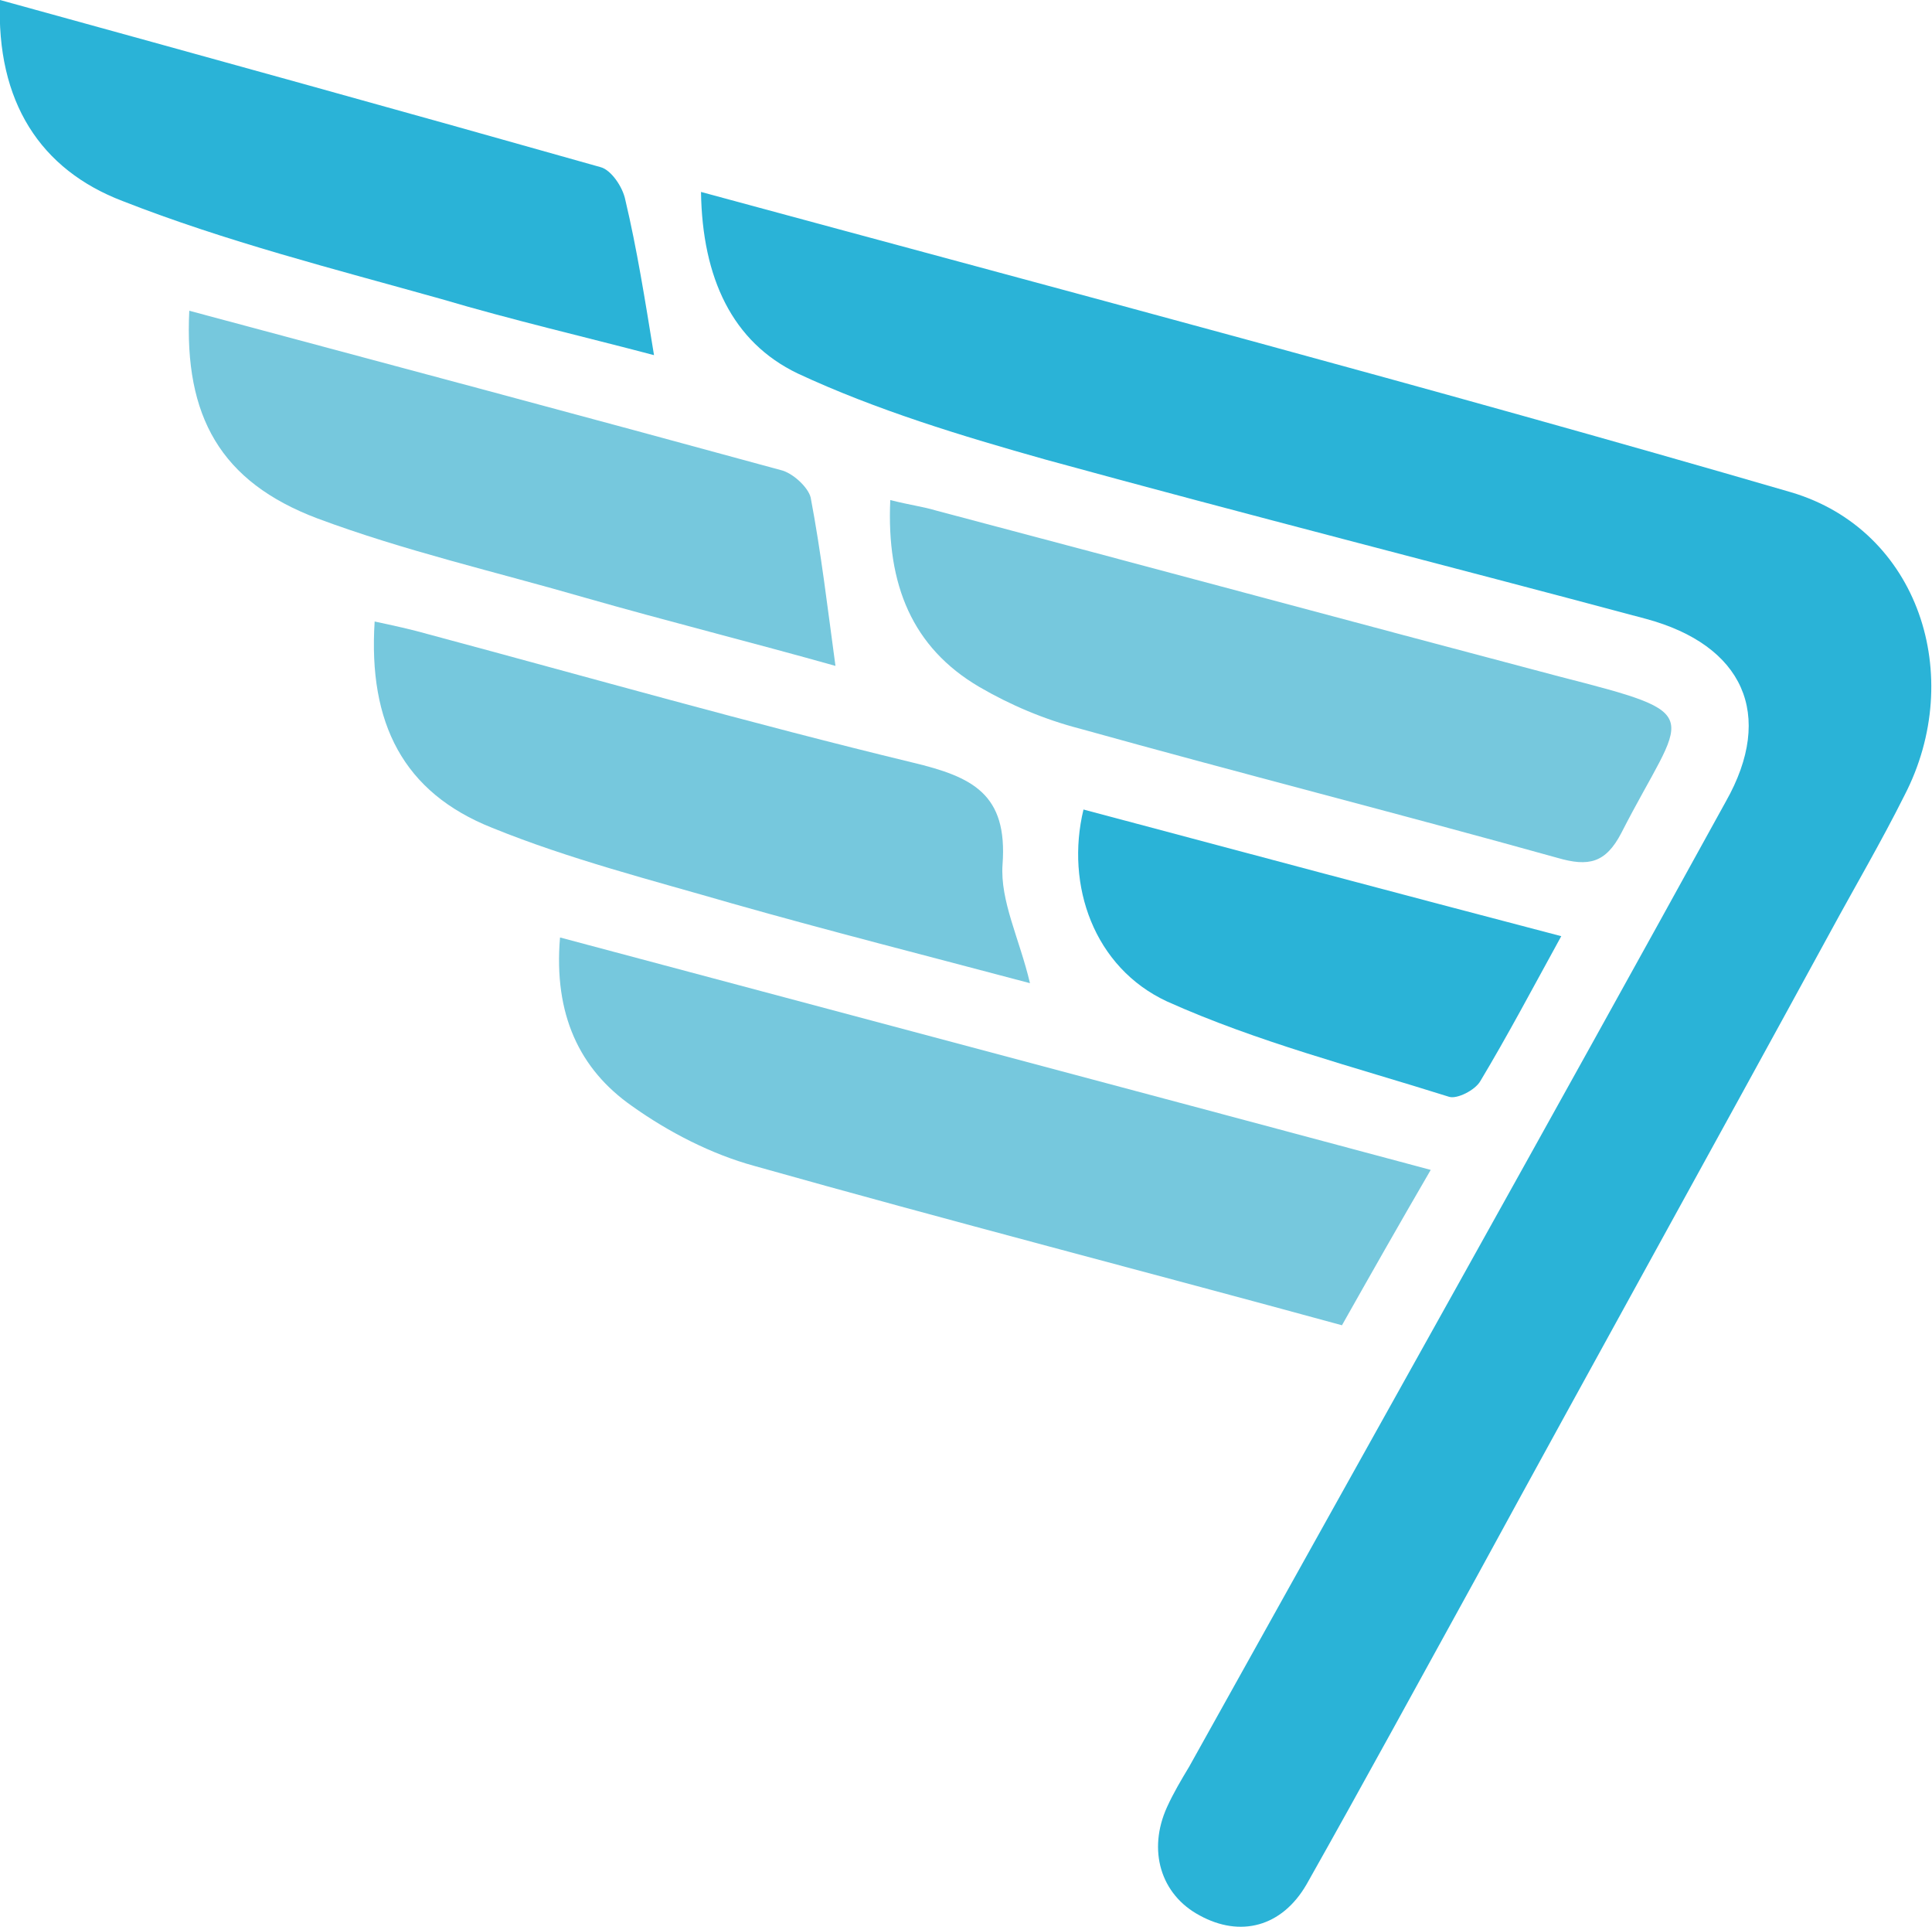 <?xml version="1.0" encoding="utf-8"?>
<!-- Generator: Adobe Illustrator 22.0.1, SVG Export Plug-In . SVG Version: 6.00 Build 0)  -->
<svg version="1.1" id="Calque_1" xmlns="http://www.w3.org/2000/svg" xmlns:xlink="http://www.w3.org/1999/xlink" x="0px" y="0px"
	 width="148px" height="147.6px" viewBox="0 0 148 147.6" style="enable-background:new 0 0 148 147.6;" xml:space="preserve">
<style type="text/css">
	.st0{fill:#2AB3D7;}
	.st1{fill:#76C8DD;}
</style>
<g>
	<path class="st0" d="M61.1,28.6c6,2.8,12.6,4.8,19,6.6c15.3,4.2,30.7,8.1,46,12.2c7.4,2,9.9,7.3,6.1,14
		c-13.6,24.7-27.4,49.3-41.1,73.9c-0.6,1-1.2,2-1.7,3.1c-1.5,3.3-0.5,6.7,2.5,8.3c3.1,1.7,6.3,0.9,8.2-2.4c4.4-7.8,8.7-15.7,13-23.5
		c9-16.5,18.1-32.9,27.1-49.4c1.9-3.5,3.9-6.9,5.7-10.5c4.7-9.1,1.1-20.3-8.7-23.2c-27.5-8-55.1-15.3-83.5-23
		C53.8,21.3,56.1,26.2,61.1,28.6z"/>
	<path class="st1" d="M48.4,84.7c2.8,2,6.1,3.7,9.4,4.6c14.9,4.2,30,8.1,45,12.2c2.2-3.9,4.3-7.6,6.8-11.9
		c-22.4-6-44.2-11.8-66.7-17.8C42.4,77.7,44.4,81.9,48.4,84.7z"/>
	<path class="st1" d="M75,52.6c2.4,1.4,5,2.5,7.7,3.2c12.2,3.4,24.4,6.5,36.6,9.9c2.4,0.7,3.7,0.4,4.9-1.9c4.8-9.4,6.9-9-4.8-12
		c-15.9-4.2-31.8-8.5-47.7-12.7c-1-0.3-1.9-0.4-3.5-0.8C67.9,44.8,69.9,49.6,75,52.6z"/>
	<path class="st1" d="M76.8,66.2c0.4-5.4-2.3-6.7-6.9-7.8c-12.4-3-24.7-6.5-37-9.8c-1.4-0.4-2.8-0.7-4.2-1c-0.5,7.8,2.2,13.1,9,15.8
		c5.9,2.4,12.2,4,18.4,5.8c7.4,2.1,14.9,4,22.8,6.1C78.1,71.9,76.6,69,76.8,66.2z"/>
	<path class="st1" d="M24.3,39.7c6.7,2.5,13.7,4.1,20.6,6.1c6.3,1.8,12.7,3.4,19.1,5.2c-0.6-4.4-1.1-8.7-1.9-12.9
		c-0.2-0.8-1.4-1.9-2.3-2.1c-15-4.1-30-8.1-45.3-12.2C14.1,31.9,16.9,36.9,24.3,39.7z"/>
	<path class="st0" d="M47.9,15.3c-0.2-1-1.1-2.3-1.9-2.5C30.8,8.5,15.6,4.3,0,0c-0.3,7.8,3.1,13,9.4,15.4c7.9,3.1,16.2,5.2,24.4,7.5
		c5.4,1.6,11,2.9,16.3,4.3C49.4,22.9,48.8,19.1,47.9,15.3z"/>
	<path class="st0" d="M83,62c-1.4,5.8,0.8,12.1,6.4,14.7c6.9,3.1,14.3,5,21.6,7.3c0.6,0.2,2-0.5,2.4-1.2c2.1-3.5,4-7.1,6.2-11.1
		C107,68.4,95,65.2,83,62z"/>
</g>
</svg>
